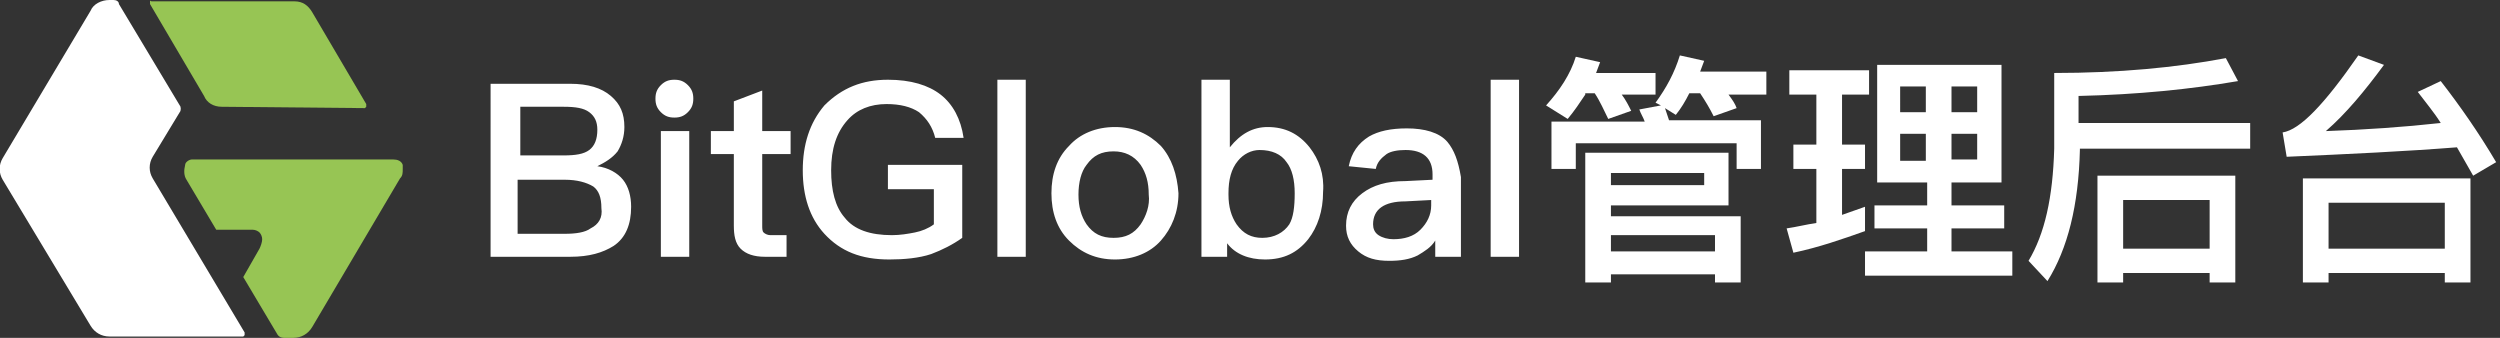 <?xml version="1.0" standalone="no"?><!DOCTYPE svg PUBLIC "-//W3C//DTD SVG 1.1//EN" "http://www.w3.org/Graphics/SVG/1.1/DTD/svg11.dtd"><svg t="1519871458451" class="icon" style="" viewBox="0 0 7577 1024" version="1.1" xmlns="http://www.w3.org/2000/svg" p-id="2192" xmlns:xlink="http://www.w3.org/1999/xlink" width="1479.883" height="200"><rect x="0" y="0" width="7577" height="1024" fill="#333333" stroke="none"/><defs><style type="text/css"></style></defs><path d="M1888.256 544.768c-16.384-20.48-45.056-36.864-77.824-40.96 24.576-12.288 45.056-24.576 61.44-45.056 12.288-20.48 20.48-45.056 20.48-73.728 0-40.96-12.288-69.632-40.96-94.208-28.672-24.576-69.632-36.864-122.88-36.864h-241.664V778.24h241.664c57.344 0 98.304-12.288 131.072-32.768 36.864-24.576 53.248-65.536 53.248-118.784 0-32.768-8.192-61.44-24.576-81.92z m-315.392-221.184h135.168c36.864 0 61.44 4.096 77.824 16.384 16.384 12.288 24.576 28.672 24.576 53.248 0 28.672-8.192 49.152-24.576 61.44-16.384 12.288-40.96 16.384-77.824 16.384h-131.072V323.584z m217.088 368.64c-16.384 12.288-45.056 16.384-77.824 16.384h-143.36v-163.84h143.36c36.864 0 65.536 8.192 86.016 20.48 16.384 12.288 24.576 32.768 24.576 65.536 4.096 28.672-8.192 49.152-32.768 61.44zM2043.904 241.664c16.384 0 28.672 4.096 40.96 16.384 12.288 12.288 16.384 24.576 16.384 40.96s-4.096 28.672-16.384 40.96-24.576 16.384-40.96 16.384-28.672-4.096-40.96-16.384c-12.288-12.288-16.384-24.576-16.384-40.96s4.096-28.672 16.384-40.96c12.288-12.288 24.576-16.384 40.96-16.384zM2002.944 397.312H2088.96V778.24h-86.016zM2310.144 274.432v122.88h86.016v69.632h-86.016v217.088c0 8.192 0 16.384 4.096 20.48 4.096 4.096 12.288 8.192 20.48 8.192h49.152V778.24h-65.536c-32.768 0-57.344-8.192-73.728-24.576-16.384-16.384-20.48-40.96-20.48-69.632v-217.088h-69.632V397.312h69.632V307.2l86.016-32.768zM2691.072 241.664c69.632 0 122.88 16.384 159.744 45.056 36.864 28.672 61.44 73.728 69.632 131.072h-86.016c-8.192-32.768-24.576-57.344-49.152-77.824-24.576-16.384-57.344-24.576-98.304-24.576-49.152 0-90.112 16.384-118.784 49.152-32.768 36.864-49.152 86.016-49.152 151.552 0 61.44 12.288 110.592 40.96 143.36 28.672 36.864 77.824 53.248 143.36 53.248 24.576 0 49.152-4.096 69.632-8.192s40.96-12.288 57.344-24.576V573.44h-139.264v-73.728h225.28v221.184c-28.672 20.48-61.44 36.864-94.208 49.152-36.864 12.288-81.92 16.384-126.976 16.384-86.016 0-147.456-24.576-196.608-77.824-45.056-49.152-65.536-114.688-65.536-192.512 0-77.824 20.48-143.36 65.536-196.608 53.248-53.248 114.688-77.824 192.512-77.824zM3022.848 241.664h86.016V778.24h-86.016zM3518.464 442.368c-36.864-36.864-81.92-57.344-139.264-57.344s-106.496 20.48-139.264 57.344c-36.864 36.864-53.248 86.016-53.248 143.36s16.384 106.496 53.248 143.36c36.864 36.864 81.92 57.344 139.264 57.344s106.496-20.48 139.264-57.344c32.768-36.864 53.248-86.016 53.248-143.36-4.096-57.344-20.48-106.496-53.248-143.36z m-61.44 237.568c-20.48 28.672-45.056 40.96-81.92 40.96-36.864 0-61.44-12.288-81.92-40.96-16.384-24.576-24.576-53.248-24.576-90.112 0-36.864 8.192-69.632 24.576-90.112 20.48-28.672 45.056-40.96 81.92-40.96 32.768 0 61.44 12.288 81.92 40.96 16.384 24.576 24.576 53.248 24.576 90.112 4.096 32.768-8.192 65.536-24.576 90.112zM3969.024 446.464c-32.768-40.96-73.728-61.44-126.976-61.44-45.056 0-81.92 20.48-114.688 61.44v-204.8h-86.016V778.24h77.824v-40.96c24.576 32.768 65.536 49.152 114.688 49.152 57.344 0 98.304-20.48 131.072-61.44 28.672-36.864 45.056-86.016 45.056-143.36 4.096-53.248-12.288-98.304-40.96-135.168z m-61.44 233.472c-16.384 24.576-45.056 40.96-81.92 40.96-32.768 0-57.344-12.288-77.824-40.96-16.384-24.576-24.576-53.248-24.576-90.112v-4.096c0-40.96 8.192-73.728 28.672-98.304 16.384-20.48 40.96-32.768 65.536-32.768 36.864 0 65.536 12.288 81.92 36.864 16.384 20.48 24.576 53.248 24.576 94.208s-4.096 73.728-16.384 94.208zM4386.816 430.08c-24.576-28.672-69.632-40.96-122.88-40.96-49.152 0-86.016 8.192-114.688 24.576-32.768 20.48-53.248 49.152-61.44 90.112l81.92 8.192c4.096-20.48 16.384-32.768 32.768-45.056 12.288-8.192 32.768-12.288 57.344-12.288 53.248 0 81.92 24.576 81.92 73.728v16.384l-81.92 4.096c-57.344 0-98.304 12.288-131.072 36.864-32.768 24.576-49.152 57.344-49.152 98.304 0 32.768 12.288 57.344 36.864 77.824 24.576 20.48 53.248 28.672 94.208 28.672 32.768 0 61.44-4.096 86.016-16.384 20.48-12.288 40.96-24.576 53.248-45.056V778.24h77.824v-241.664c-8.192-49.152-20.48-81.92-40.96-106.496z m-49.152 192.512c0 28.672-12.288 53.248-32.768 73.728s-49.152 28.672-81.92 28.672c-16.384 0-32.768-4.096-45.056-12.288-12.288-8.192-16.384-20.48-16.384-32.768 0-45.056 32.768-69.632 98.304-69.632l77.824-4.096v16.384zM4517.888 241.664h86.016V778.24h-86.016zM4882.432 655.36v-32.768h356.352v-159.744h-434.176v393.216h77.824v-24.576h315.392v24.576h77.824V655.36h-393.216z m0-131.072h282.624v36.864h-282.624v-36.864z m315.392 237.568h-315.392v-49.152h315.392v49.152z" fill="#FFFFFF" p-id="2193"></path><path d="M5337.088 368.64v143.36h-73.728v-77.824h-487.424v77.824h-73.728V368.64h282.624c-4.096-12.288-12.288-24.576-16.384-36.864l65.536-12.288-16.384-8.192c32.768-45.056 57.344-90.112 73.728-143.36l73.728 16.384c-4.096 12.288-8.192 20.48-12.288 32.768h200.704V286.72h-114.688c12.288 16.384 20.48 28.672 24.576 40.96l-69.632 24.576c-12.288-24.576-24.576-45.056-40.96-69.632h-32.768c-12.288 24.576-24.576 45.056-40.96 65.536l-32.768-20.48 12.288 36.864h278.528z" fill="#FFFFFF" p-id="2194"></path><path d="M4804.608 286.72c-16.384 24.576-32.768 49.152-53.248 73.728l-65.536-40.96c40.96-45.056 73.728-94.208 90.112-147.456l73.728 16.384c-4.096 12.288-8.192 20.48-12.288 32.768h180.224V286.72H4915.2c12.288 16.384 20.48 32.768 28.672 49.152l-69.632 24.576c-12.288-24.576-24.576-53.248-40.96-77.824h-28.672zM5914.624 761.856v-69.632h159.744v-69.632h-159.744v-69.632h151.552V196.608h-376.832v356.352h151.552v69.632h-159.744v69.632h159.744v69.632H5652.48v73.728h446.464v-73.728h-184.32z m0-499.712h77.824v77.824h-77.824V262.144z m0 143.36h77.824v77.824h-77.824V405.504z m-77.824 81.92h-77.824v-81.92h77.824v81.92z m0-147.456h-77.824V262.144h77.824v77.824zM5435.392 438.272h69.632V286.72h-81.92V212.992h241.664V286.72h-81.92v151.552h69.632v73.728h-69.632v139.264c24.576-8.192 45.056-16.384 69.632-24.576v73.728c-69.632 24.576-139.264 49.152-217.088 65.536l-20.48-73.728c28.672-4.096 61.44-12.288 90.112-16.384v-163.84h-69.632v-73.728zM6303.744 450.56v4.096c-4.096 167.936-36.864 299.008-98.304 397.312l-57.344-61.44c49.152-81.92 73.728-192.512 77.824-339.968V221.184c196.608 0 368.64-16.384 520.192-45.056l36.864 69.632c-143.36 24.576-303.104 40.96-483.328 45.056v81.92h520.192V450.56h-516.096z" fill="#FFFFFF" p-id="2195"></path><path d="M6356.992 532.48v323.584h77.824v-28.672h262.144v28.672h77.824V532.48h-417.792z m339.968 221.184h-262.144v-147.456h262.144v147.456zM6979.584 540.672v315.392h77.824v-28.672h352.256v28.672h77.824v-315.392h-507.904z m430.08 212.992h-352.256V614.4h352.256v139.264zM6930.432 475.136l-12.288-73.728c53.248-8.192 126.976-86.016 229.376-233.472l77.824 28.672c-57.344 77.824-114.688 147.456-176.128 200.704 118.784-4.096 237.568-12.288 348.16-24.576-20.48-32.768-45.056-61.44-69.632-94.208l69.632-32.768c57.344 73.728 114.688 155.648 167.936 245.76l-69.632 40.96-49.152-86.016c-155.648 12.288-327.68 20.48-516.096 28.672zM360.448 12.288l184.32 307.2c4.096 4.096 4.096 16.384 0 20.48l-81.92 135.168c-12.288 20.48-12.288 45.056 0 65.536l278.528 466.944v8.192l-4.096 4.096H331.776c-24.576 0-45.056-12.288-57.344-32.768L8.192 544.768c-12.288-20.48-12.288-45.056 0-65.536L274.432 32.768c8.192-20.48 32.768-32.768 57.344-32.768h12.288c8.192 0 16.384 4.096 16.384 12.288z" fill="#FFFFFF" p-id="2196"></path><path d="M1220.608 499.712v12.288c0 12.288 0 20.48-8.192 28.672l-266.24 450.56c-12.288 20.48-32.768 32.768-57.344 32.768H860.16c-8.192 0-16.384-4.096-20.48-12.288L737.28 839.68l49.152-86.016c4.096-8.192 8.192-20.48 8.192-28.672 0-8.192-4.096-16.384-8.192-20.48-4.096-4.096-12.288-8.192-20.48-8.192H655.36l-90.112-151.552c-8.192-12.288-8.192-28.672-4.096-45.056 0-8.192 12.288-16.384 20.48-16.384h610.304c12.288 0 24.576 4.096 28.672 16.384zM671.744 323.584c-24.576 0-45.056-12.288-53.248-32.768l-163.84-278.528V4.096c0-4.096 4.096 0 4.096 0h434.176c24.576 0 40.96 12.288 53.248 32.768l163.84 278.528v8.192L1105.92 327.68l-434.176-4.096c4.096 0 0 0 0 0z" fill="#97C554" p-id="2197"></path></svg>